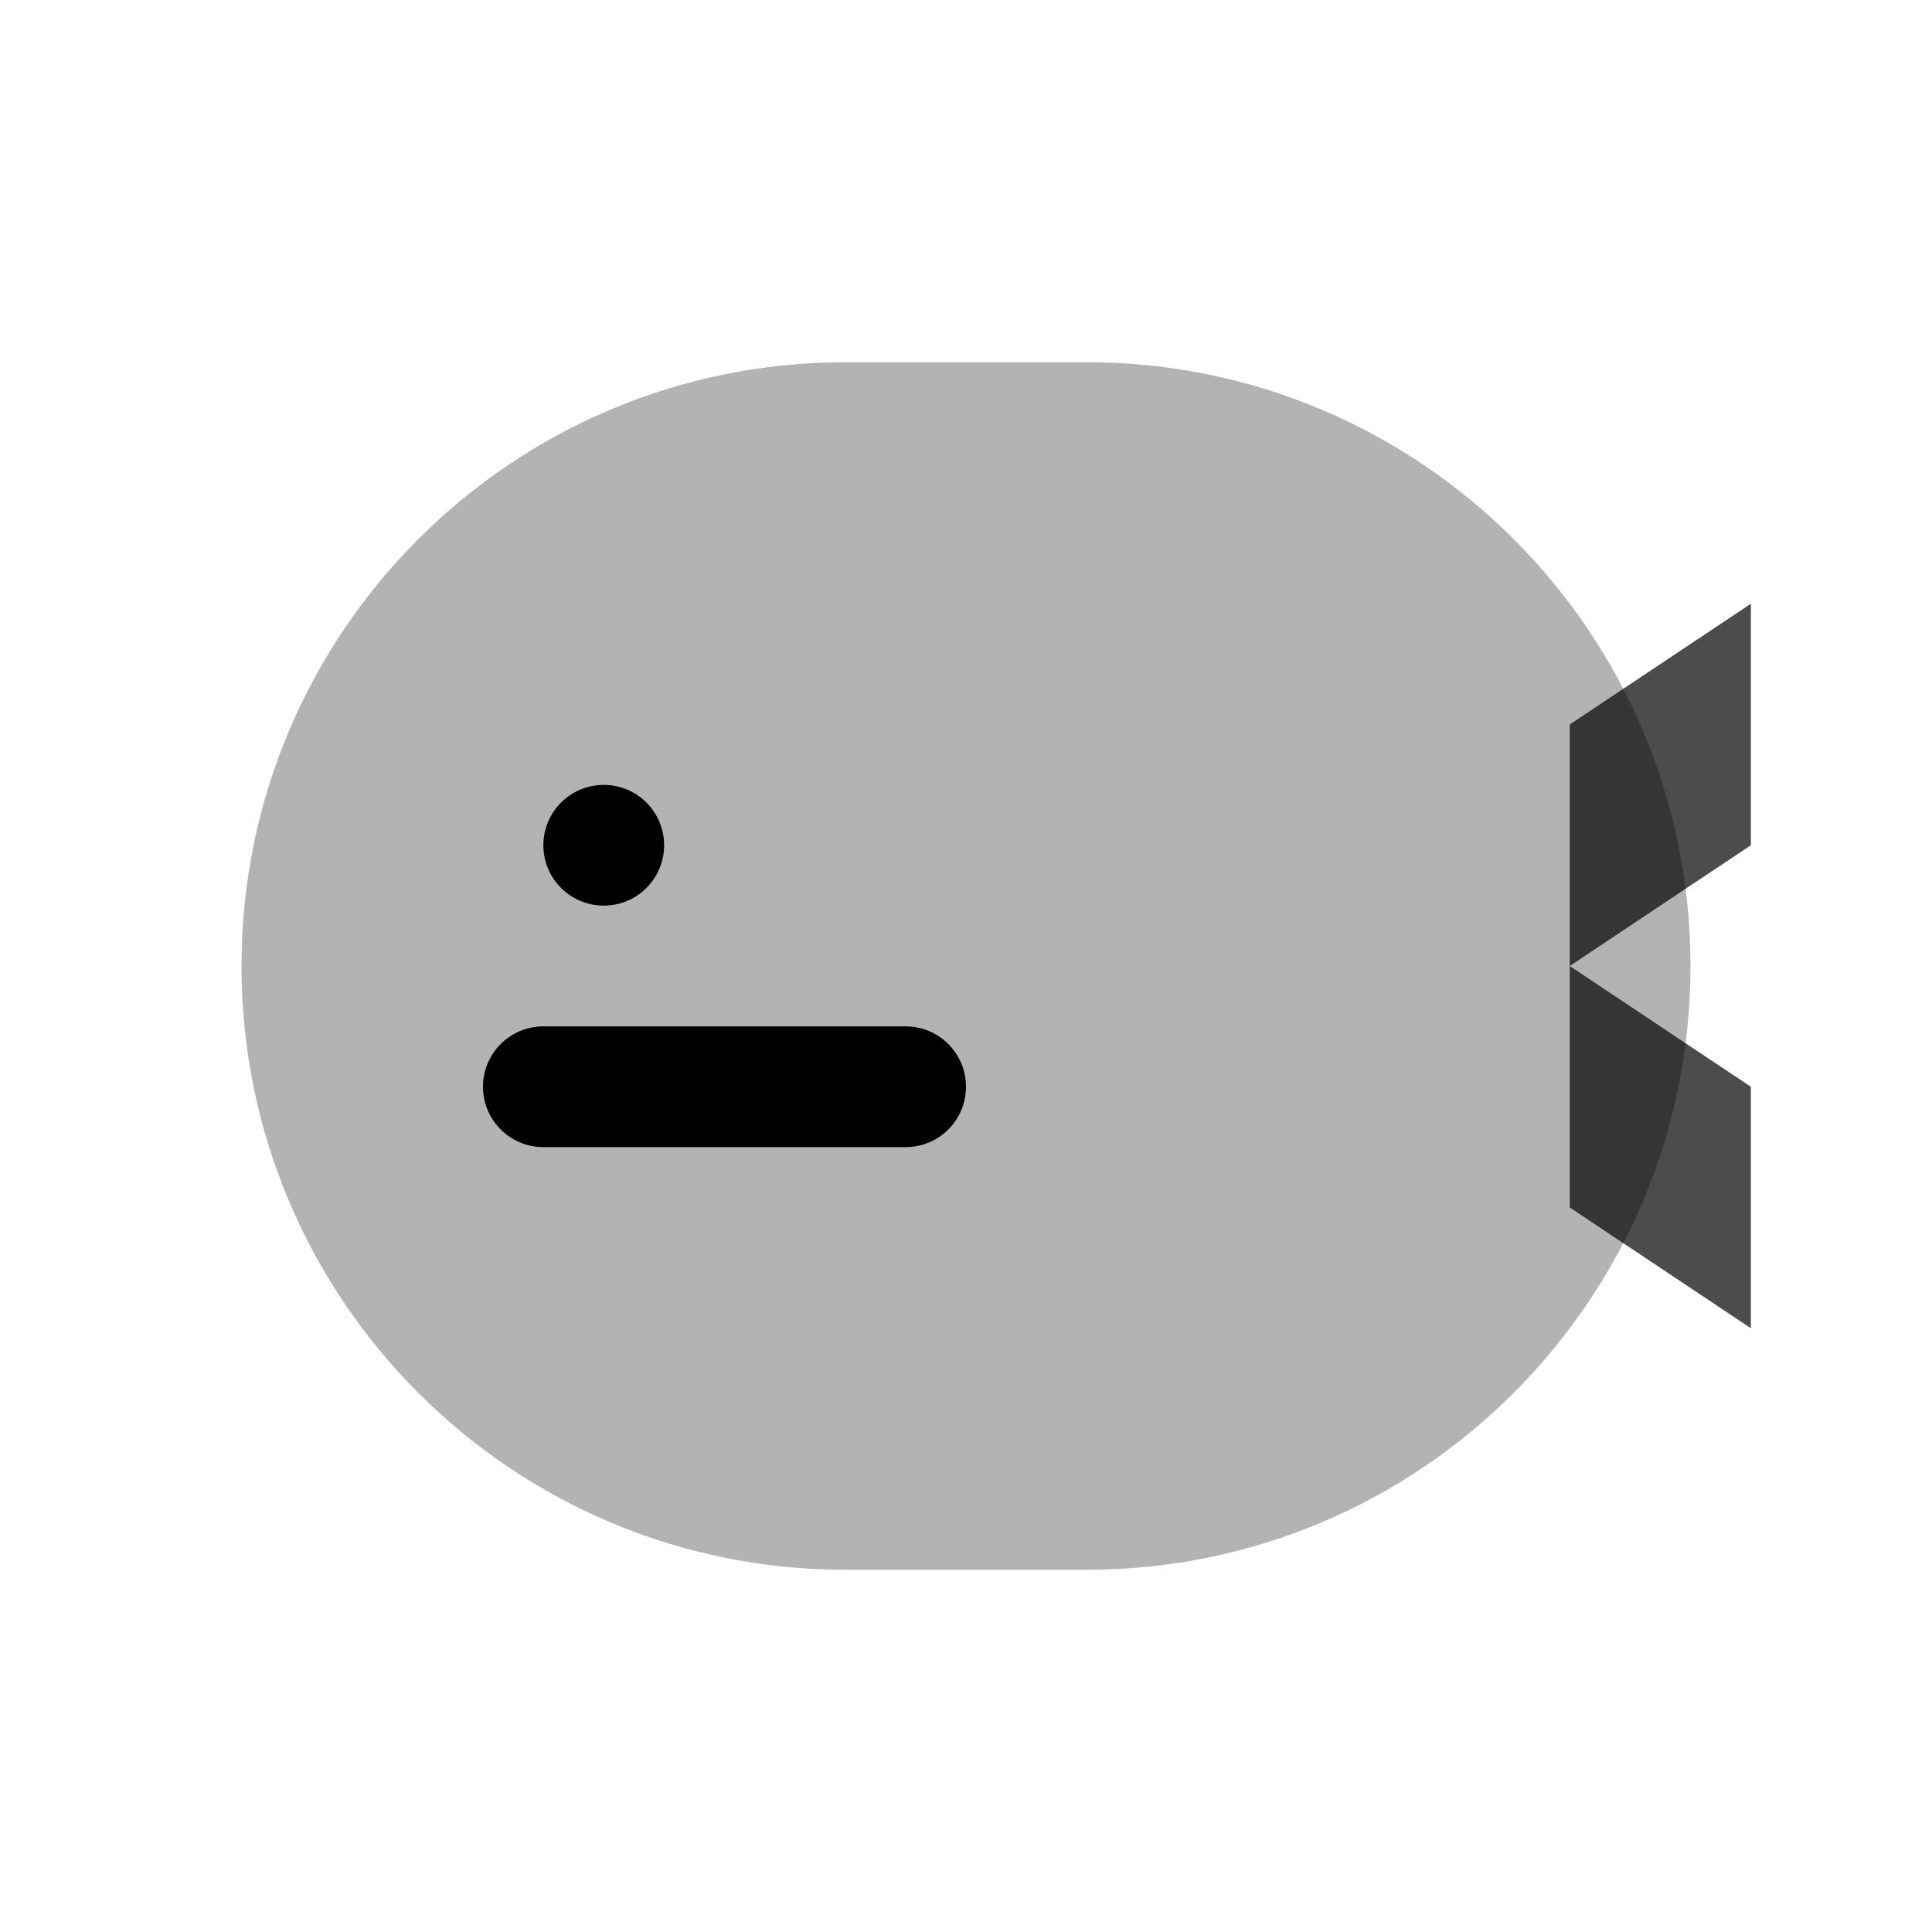 <svg
  width="64"
  height="64"
  viewBox="0 0 64 64"
  fill="none"
  xmlns="http://www.w3.org/2000/svg"
>
  <path
    d="M8 32C8 20.954 16.954 12 28 12H36C47.046 12 56 20.954 56 32V32C56 43.046 47.046 52 36 52H28C16.954 52 8 43.046 8 32V32Z"
    fill="currentColor"
    opacity="0.3"
  />
  <circle cx="20" cy="28" r="2" fill="currentColor" />
  <path
    d="M16 36C16 34.895 16.895 34 18 34H30C31.105 34 32 34.895 32 36V36C32 37.105 31.105 38 30 38H18C16.895 38 16 37.105 16 36V36Z"
    fill="currentColor"
  />
  <path
    d="M52 24L58 20V28L52 32V24Z"
    fill="currentColor"
    opacity="0.7"
  />
  <path
    d="M52 40L58 44V36L52 32V40Z"
    fill="currentColor"
    opacity="0.7"
  />
</svg>
